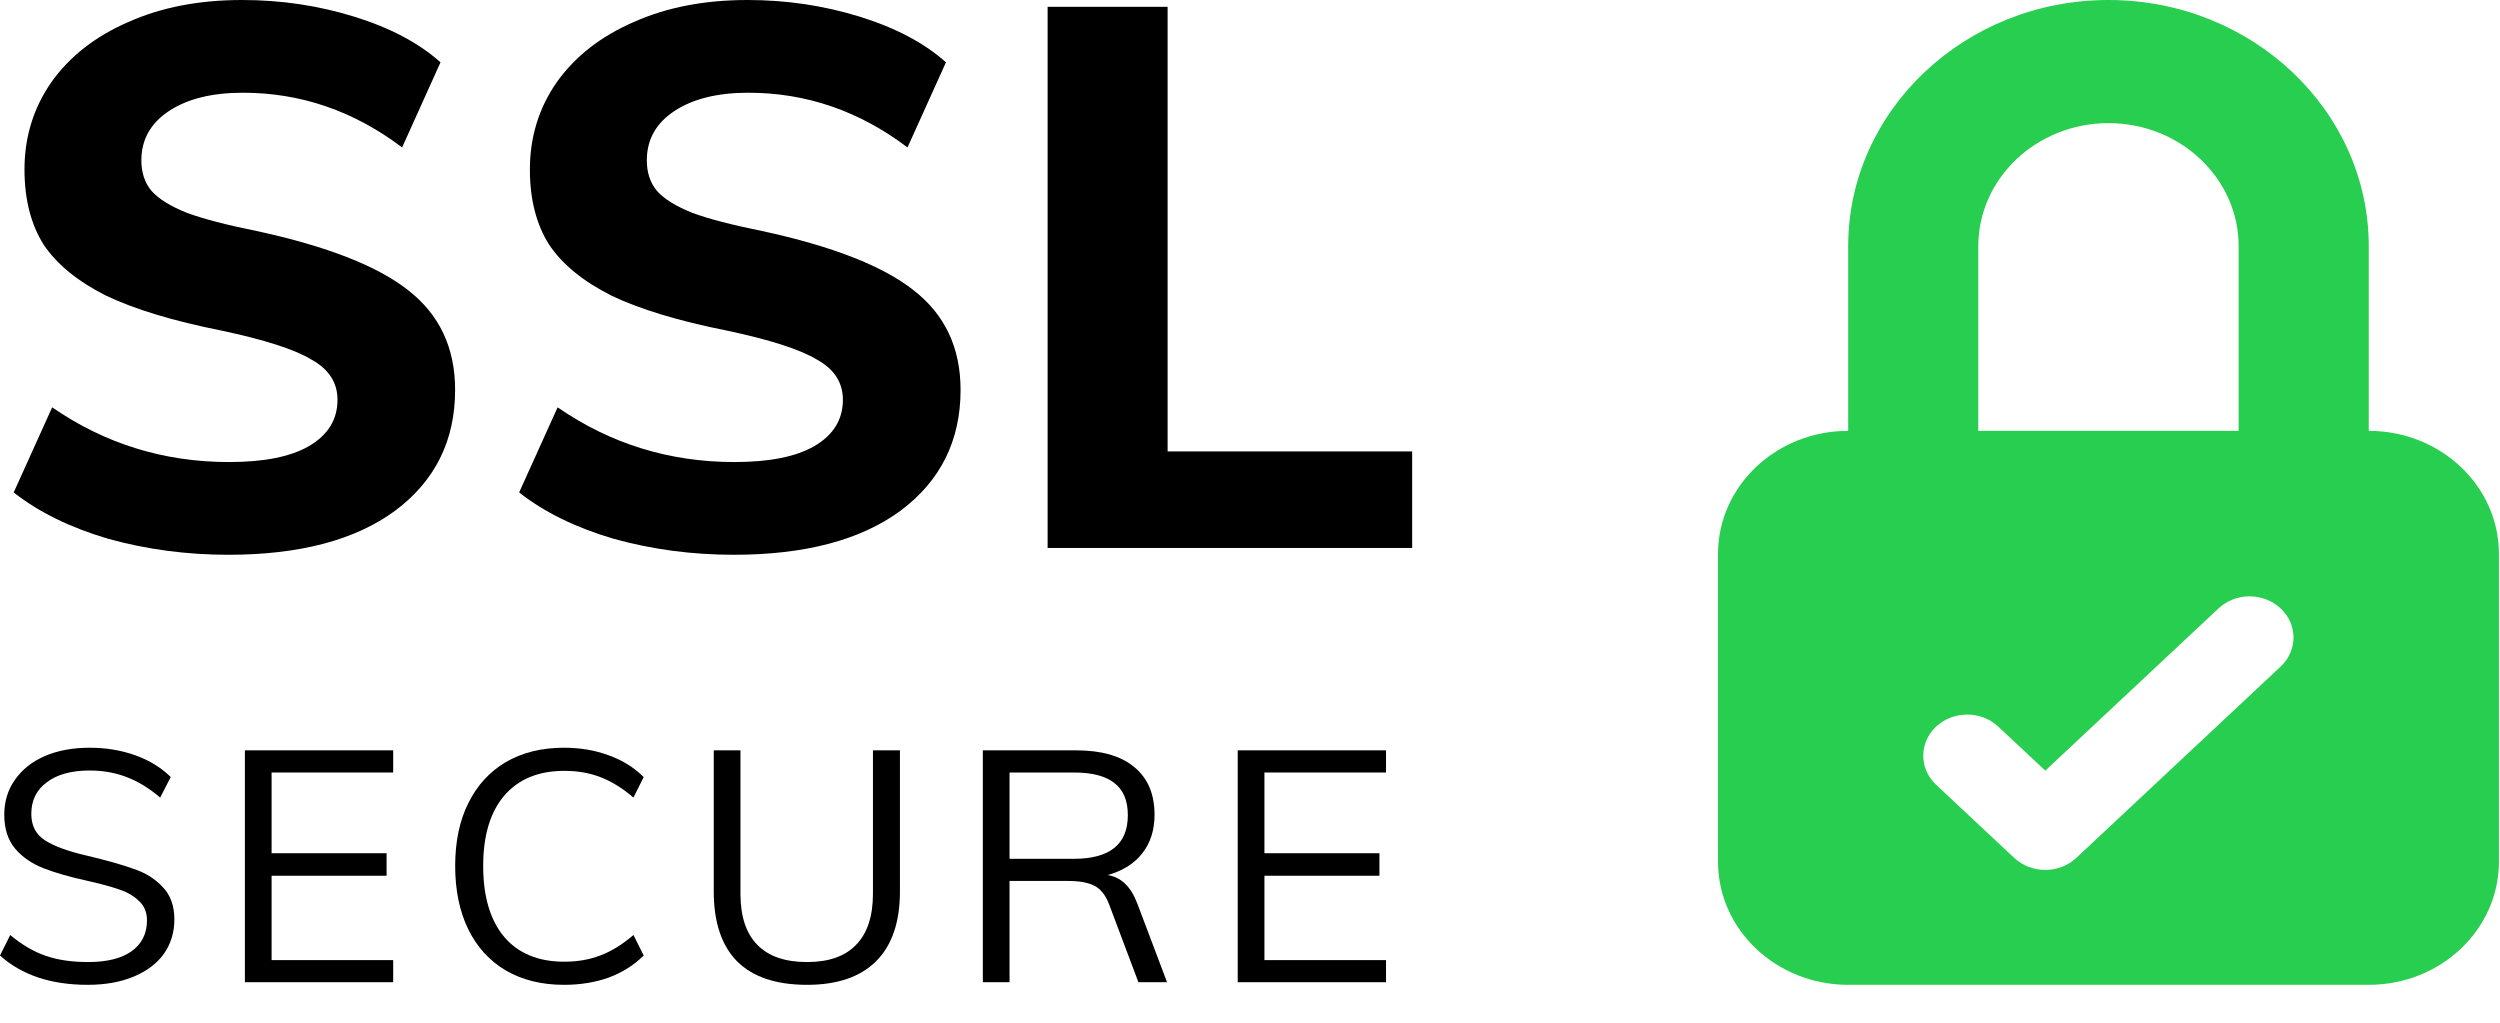 <svg width="44" height="18" viewBox="0 0 44 18" fill="none" xmlns="http://www.w3.org/2000/svg">
<path fill-rule="evenodd" clip-rule="evenodd" d="M41.69 4.333V7.583C42.955 7.583 43.981 8.553 43.981 9.75V15.166C43.981 16.363 42.955 17.333 41.69 17.333H32.528C31.263 17.333 30.237 16.363 30.237 15.166V9.75C30.237 8.553 31.263 7.583 32.528 7.583V4.333C32.528 1.945 34.583 0 37.109 0C39.636 0 41.69 1.945 41.69 4.333ZM34.818 7.583H39.4V4.333C39.4 3.138 38.372 2.167 37.109 2.167C35.846 2.167 34.818 3.138 34.818 4.333V7.583ZM35.997 13.563L39.046 10.708C39.348 10.425 39.837 10.425 40.139 10.708C40.441 10.991 40.441 11.449 40.139 11.732L36.543 15.099C36.392 15.24 36.194 15.311 35.997 15.311C35.799 15.311 35.601 15.24 35.45 15.099L34.076 13.812C33.774 13.529 33.774 13.071 34.076 12.788C34.378 12.506 34.867 12.506 35.169 12.788L35.997 13.563Z" fill="#28CE4F"/>
<path d="M1.543 17.333C0.897 17.333 0.383 17.161 0 16.817L0.18 16.456C0.385 16.628 0.594 16.75 0.806 16.823C1.019 16.896 1.266 16.932 1.549 16.932C1.881 16.932 2.137 16.869 2.314 16.743C2.496 16.613 2.587 16.431 2.587 16.198C2.587 16.061 2.543 15.95 2.454 15.866C2.369 15.778 2.255 15.709 2.111 15.659C1.972 15.61 1.785 15.558 1.549 15.505C1.232 15.436 0.971 15.361 0.766 15.281C0.561 15.201 0.394 15.086 0.267 14.937C0.139 14.784 0.075 14.585 0.075 14.341C0.075 14.108 0.137 13.903 0.261 13.727C0.385 13.548 0.559 13.408 0.783 13.309C1.011 13.21 1.276 13.16 1.578 13.16C1.864 13.16 2.131 13.204 2.378 13.292C2.626 13.38 2.835 13.508 3.005 13.676L2.819 14.037C2.626 13.873 2.429 13.752 2.227 13.676C2.03 13.6 1.814 13.561 1.578 13.561C1.257 13.561 1.005 13.63 0.824 13.768C0.642 13.901 0.551 14.087 0.551 14.324C0.551 14.53 0.63 14.685 0.789 14.788C0.947 14.891 1.191 14.981 1.52 15.057C1.876 15.142 2.154 15.22 2.355 15.293C2.56 15.361 2.73 15.468 2.866 15.614C3.001 15.755 3.069 15.944 3.069 16.181C3.069 16.41 3.007 16.613 2.883 16.789C2.759 16.961 2.581 17.094 2.349 17.19C2.121 17.285 1.852 17.333 1.543 17.333Z" fill="black"/>
<path d="M4.31 17.287V13.206H6.92V13.596H4.78V15.017H6.804V15.413H4.78V16.898H6.92V17.287H4.31Z" fill="black"/>
<path d="M9.925 17.333C9.534 17.333 9.194 17.249 8.904 17.081C8.618 16.913 8.398 16.672 8.243 16.359C8.088 16.041 8.011 15.669 8.011 15.241C8.011 14.813 8.088 14.444 8.243 14.134C8.398 13.821 8.618 13.58 8.904 13.412C9.194 13.244 9.534 13.16 9.925 13.16C10.211 13.16 10.472 13.204 10.708 13.292C10.948 13.376 11.155 13.504 11.329 13.676L11.149 14.037C10.952 13.869 10.757 13.749 10.563 13.676C10.374 13.603 10.163 13.567 9.931 13.567C9.478 13.567 9.126 13.712 8.875 14.003C8.628 14.293 8.504 14.706 8.504 15.241C8.504 15.78 8.628 16.196 8.875 16.491C9.123 16.781 9.475 16.926 9.931 16.926C10.163 16.926 10.374 16.89 10.563 16.817C10.757 16.745 10.952 16.624 11.149 16.456L11.329 16.817C11.155 16.989 10.948 17.119 10.708 17.207C10.472 17.291 10.211 17.333 9.925 17.333Z" fill="black"/>
<path d="M14.204 17.333C13.662 17.333 13.252 17.196 12.974 16.921C12.699 16.642 12.562 16.231 12.562 15.688V13.206H13.032V15.728C13.032 16.126 13.13 16.426 13.328 16.628C13.525 16.831 13.817 16.932 14.204 16.932C14.586 16.932 14.874 16.831 15.068 16.628C15.265 16.426 15.364 16.126 15.364 15.728V13.206H15.839V15.688C15.839 16.227 15.7 16.636 15.422 16.915C15.143 17.194 14.737 17.333 14.204 17.333Z" fill="black"/>
<path d="M20.54 17.287H20.036L19.525 15.929C19.463 15.761 19.376 15.648 19.264 15.591C19.156 15.533 19.001 15.505 18.8 15.505H17.768V17.287H17.298V13.206H18.939C19.384 13.206 19.724 13.303 19.96 13.498C20.2 13.693 20.32 13.974 20.32 14.341C20.32 14.608 20.248 14.834 20.105 15.017C19.966 15.197 19.763 15.325 19.496 15.401C19.616 15.421 19.719 15.472 19.804 15.556C19.889 15.636 19.96 15.753 20.018 15.906L20.54 17.287ZM18.899 15.115C19.533 15.115 19.85 14.859 19.85 14.347C19.85 14.094 19.773 13.907 19.618 13.785C19.463 13.659 19.224 13.596 18.899 13.596H17.768V15.115H18.899Z" fill="black"/>
<path d="M21.784 17.287V13.206H24.394V13.596H22.254V15.017H24.278V15.413H22.254V16.898H24.394V17.287H21.784Z" fill="black"/>
<path d="M4.018 9.764C3.287 9.764 2.583 9.671 1.906 9.483C1.239 9.287 0.684 9.015 0.241 8.667L0.918 7.169C1.848 7.811 2.885 8.132 4.031 8.132C4.645 8.132 5.114 8.039 5.439 7.851C5.773 7.655 5.94 7.383 5.94 7.036C5.94 6.732 5.786 6.496 5.479 6.327C5.182 6.148 4.654 5.979 3.896 5.818C3.048 5.649 2.371 5.444 1.866 5.203C1.369 4.953 1.004 4.655 0.769 4.307C0.544 3.95 0.431 3.509 0.431 2.983C0.431 2.412 0.589 1.899 0.905 1.445C1.229 0.99 1.681 0.638 2.258 0.388C2.836 0.129 3.503 0 4.261 0C4.947 0 5.606 0.098 6.237 0.294C6.869 0.49 7.374 0.758 7.753 1.097L7.077 2.595C6.228 1.953 5.294 1.632 4.275 1.632C3.733 1.632 3.3 1.739 2.975 1.953C2.651 2.167 2.488 2.457 2.488 2.822C2.488 3.036 2.547 3.215 2.664 3.357C2.791 3.5 2.998 3.629 3.287 3.745C3.576 3.852 3.986 3.959 4.518 4.066C5.755 4.334 6.643 4.681 7.185 5.109C7.735 5.537 8.01 6.122 8.01 6.862C8.01 7.753 7.659 8.462 6.955 8.988C6.251 9.506 5.272 9.764 4.018 9.764Z" fill="black"/>
<path d="M12.913 9.764C12.182 9.764 11.478 9.671 10.802 9.483C10.134 9.287 9.579 9.015 9.137 8.667L9.814 7.169C10.743 7.811 11.781 8.132 12.927 8.132C13.54 8.132 14.009 8.039 14.334 7.851C14.668 7.655 14.835 7.383 14.835 7.036C14.835 6.732 14.682 6.496 14.375 6.327C14.077 6.148 13.549 5.979 12.791 5.818C11.943 5.649 11.266 5.444 10.761 5.203C10.265 4.953 9.899 4.655 9.665 4.307C9.439 3.95 9.326 3.509 9.326 2.983C9.326 2.412 9.484 1.899 9.8 1.445C10.125 0.99 10.576 0.638 11.154 0.388C11.731 0.129 12.399 0 13.157 0C13.842 0 14.501 0.098 15.133 0.294C15.764 0.49 16.27 0.758 16.649 1.097L15.972 2.595C15.124 1.953 14.19 1.632 13.17 1.632C12.629 1.632 12.196 1.739 11.871 1.953C11.546 2.167 11.384 2.457 11.384 2.822C11.384 3.036 11.442 3.215 11.56 3.357C11.686 3.5 11.893 3.629 12.182 3.745C12.471 3.852 12.882 3.959 13.414 4.066C14.65 4.334 15.539 4.681 16.08 5.109C16.631 5.537 16.906 6.122 16.906 6.862C16.906 7.753 16.554 8.462 15.85 8.988C15.146 9.506 14.167 9.764 12.913 9.764Z" fill="black"/>
<path d="M18.438 9.644V0.12H20.55V7.945H24.854V9.644H18.438Z" fill="black"/>
</svg>
